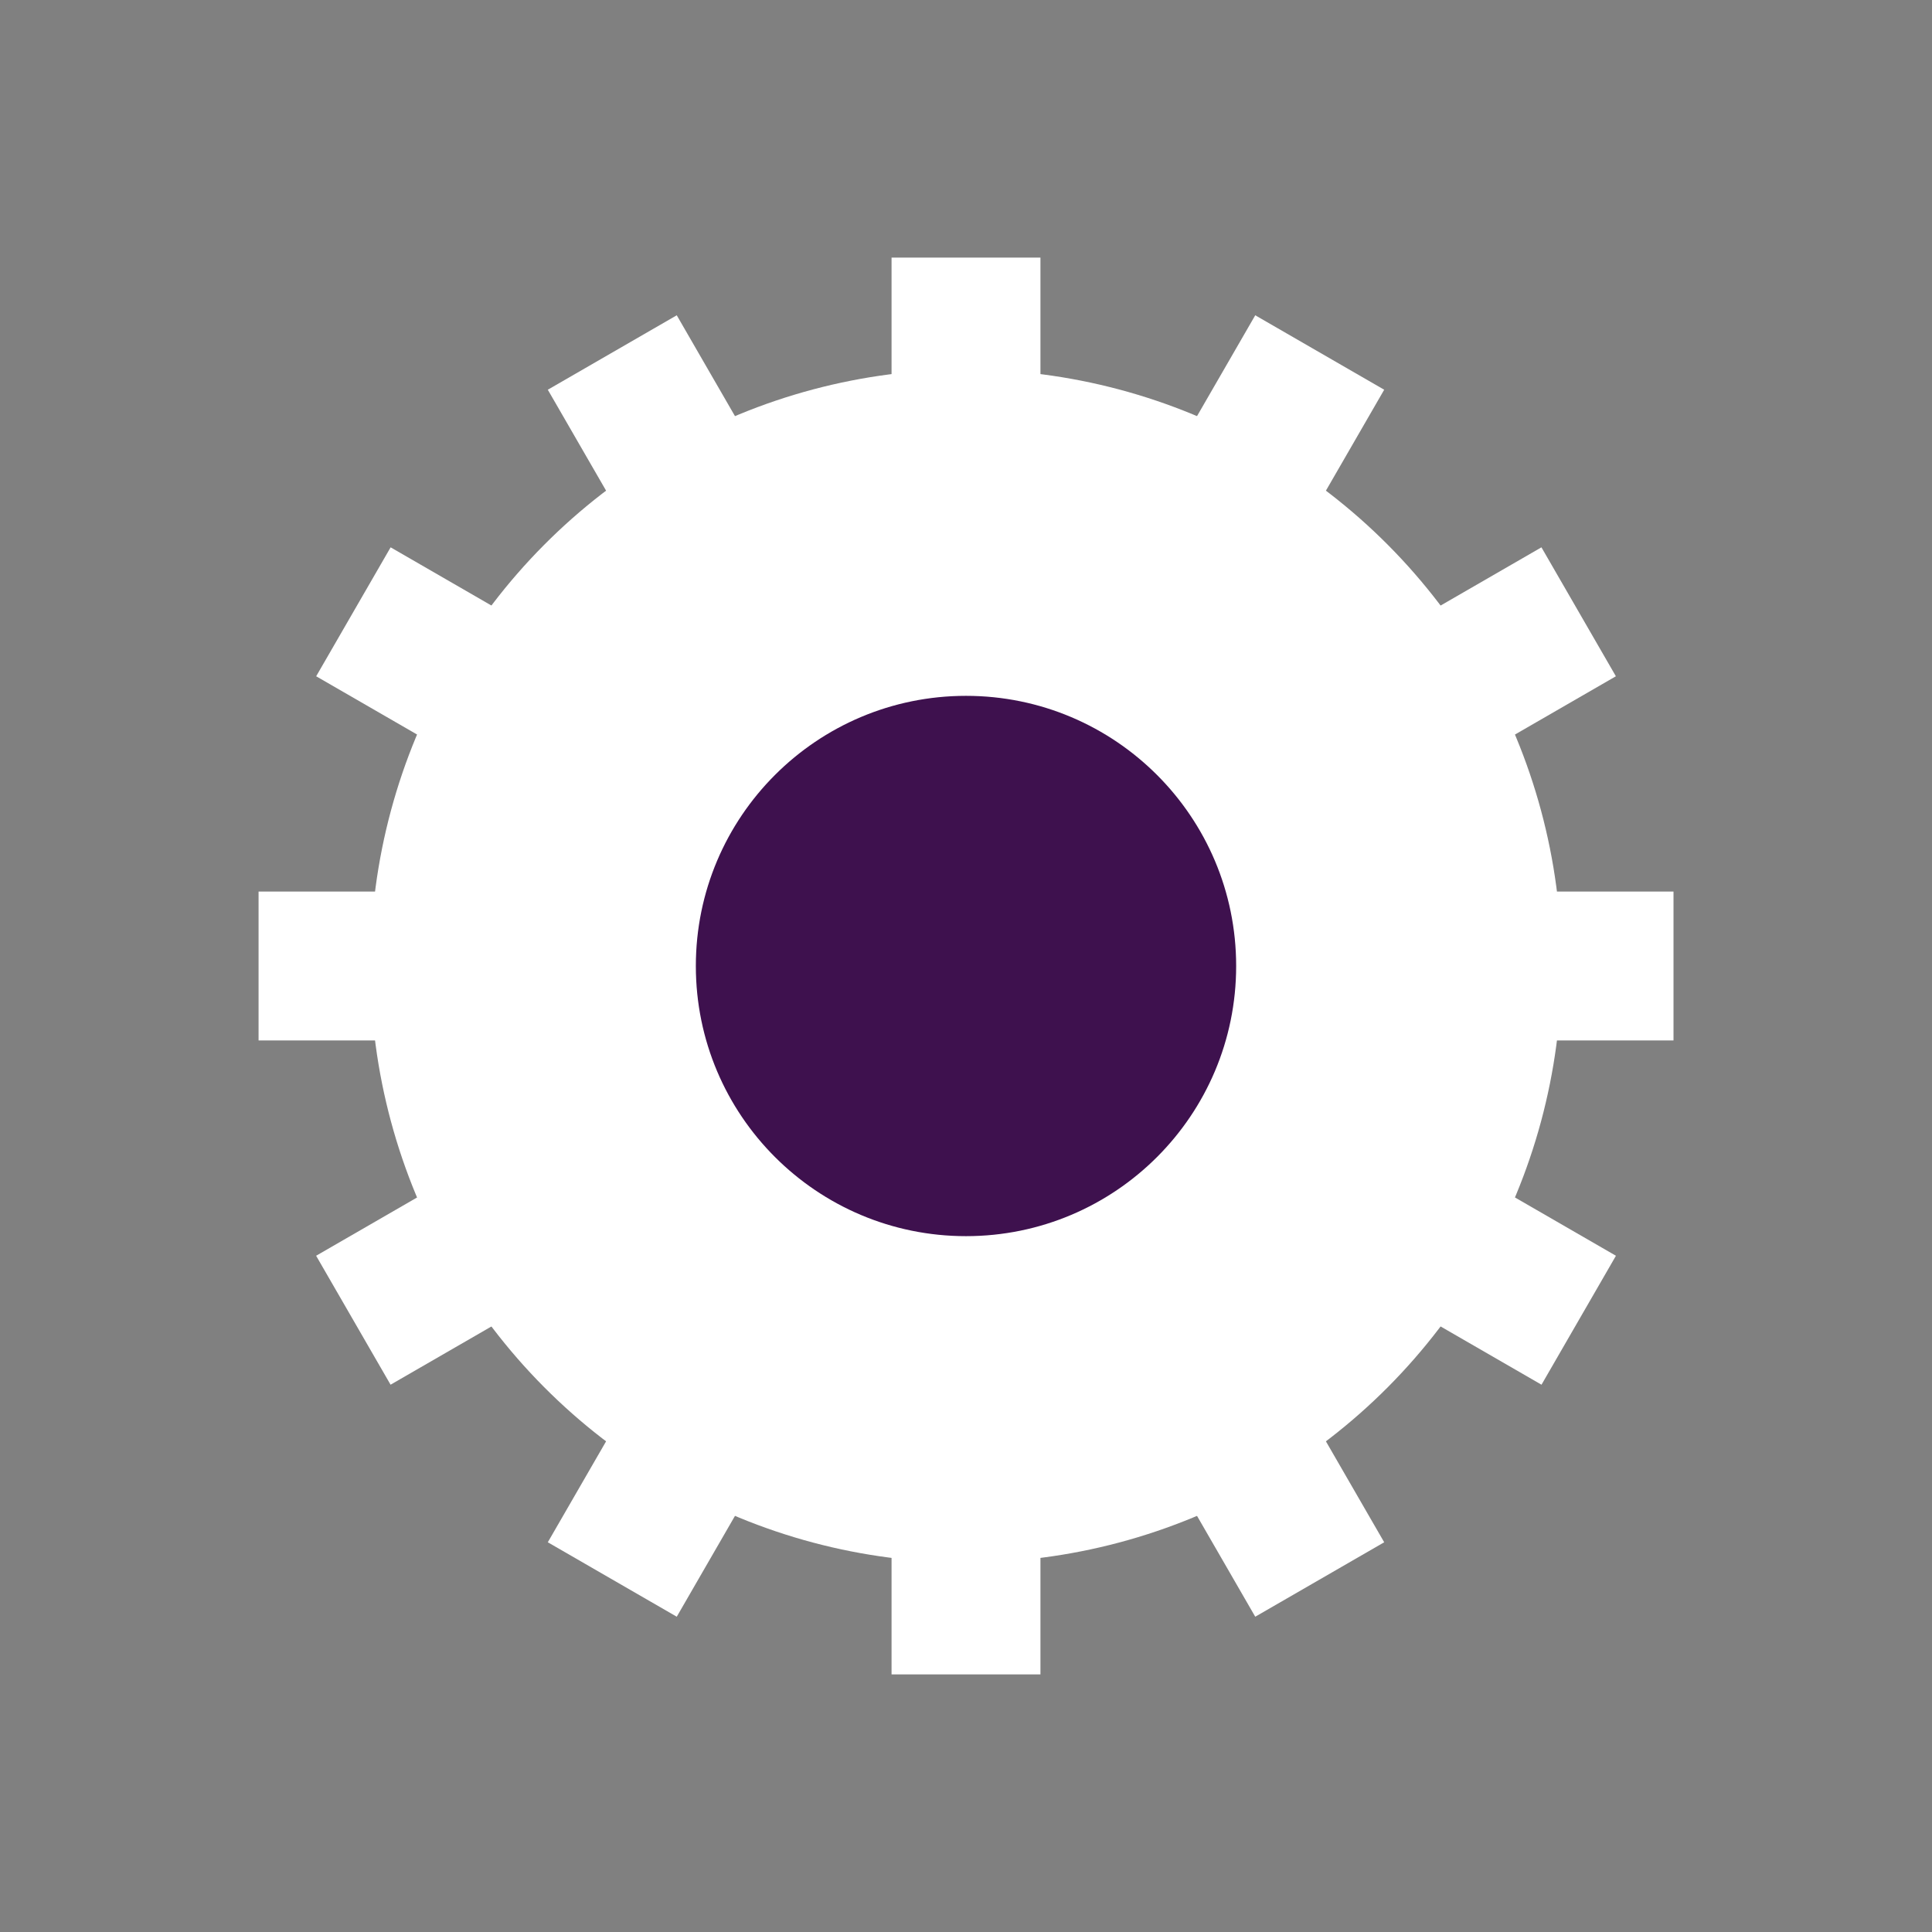 <?xml version="1.0" encoding="UTF-8" standalone="no"?>
<svg
   xmlns:dc="http://purl.org/dc/elements/1.1/"
   xmlns:cc="http://creativecommons.org/ns#"
   xmlns:rdf="http://www.w3.org/1999/02/22-rdf-syntax-ns#"
   xmlns:svg="http://www.w3.org/2000/svg"
   xmlns="http://www.w3.org/2000/svg"
   xmlns:sodipodi="http://sodipodi.sourceforge.net/DTD/sodipodi-0.dtd"
   xmlns:inkscape="http://www.inkscape.org/namespaces/inkscape"
   id="svg3927"
   version="1.1"
   viewBox="0 0 30 30"
   height="30"
   width="30"
   sodipodi:docname="settings.svg"
   inkscape:version="0.92.3 (2405546, 2018-03-11)">
  <rect x="0" y="0" width="30" height="30" fill="#808080" stroke="none"/>
  <sodipodi:namedview
     pagecolor="#000000"
     bordercolor="#666666"
     borderopacity="1"
     objecttolerance="10"
     gridtolerance="10"
     guidetolerance="10"
     inkscape:pageopacity="0"
     inkscape:pageshadow="2"
     inkscape:window-width="1920"
     inkscape:window-height="1017"
     id="namedview23"
     showgrid="false"
     inkscape:zoom="15.733333"
     inkscape:cx="20.891023"
     inkscape:cy="14.688403"
     inkscape:window-x="2552"
     inkscape:window-y="-8"
     inkscape:window-maximized="1"
     inkscape:current-layer="svg3927" />
  <!-- Generator: Sketch 51.1 (57501) - http://www.bohemiancoding.com/sketch -->
  <title
     id="title3929">SettingsIcon</title>
  <desc
     id="desc3931">Created with Sketch.</desc>
  <defs
     id="defs3933" />
  <g
     transform="translate(3.44,4)"
     style="fill:#ffffff;fill-rule:evenodd;stroke:none;stroke-width:1"
     id="Page-1">
    <g
       style="fill:#ffffff"
       transform="translate(-142,-20)"
       id="BritishLibraryIcons">
      <g
         style="fill:#ffffff"
         transform="translate(142,20)"
         id="SettingsIcon">
        <ellipse
           style="fill:#ffffff;stroke:#ffffff;stroke-width:2.035"
           ry="8.246"
           rx="8.231"
           cy="11"
           cx="11.56"
           id="Oval-12" />
        <rect
           style="fill:#ffffff"
           height="3.474"
           width="2.312"
           y="0"
           x="10.404"
           id="Rectangle-44" />
        <rect
           style="fill:#ffffff"
           height="3.474"
           width="2.312"
           y="1.241"
           x="15.028"
           transform="rotate(30,16.184,2.978)"
           id="rect3940" />
        <rect
           style="fill:#ffffff"
           height="3.474"
           width="2.312"
           y="4.632"
           x="18.414"
           transform="rotate(60,19.57,6.368)"
           id="rect3942" />
        <rect
           style="fill:#ffffff"
           height="3.474"
           width="2.312"
           y="9.263"
           x="19.653"
           transform="rotate(90,20.809,11)"
           id="rect3944" />
        <rect
           style="fill:#ffffff"
           height="3.474"
           width="2.312"
           y="13.895"
           x="18.414"
           transform="rotate(120,19.57,15.632)"
           id="rect3946" />
        <rect
           style="fill:#ffffff"
           height="3.474"
           width="2.312"
           y="17.285"
           x="15.028"
           transform="rotate(150,16.184,19.022)"
           id="rect3948" />
        <rect
           style="fill:#ffffff"
           height="3.474"
           width="2.312"
           y="18.526"
           x="10.404"
           transform="rotate(180,11.56,20.263)"
           id="rect3950" />
        <rect
           style="fill:#ffffff"
           height="3.474"
           width="2.312"
           y="17.285"
           x="5.78"
           transform="rotate(-150,6.936,19.022)"
           id="rect3952" />
        <rect
           style="fill:#ffffff"
           height="3.474"
           width="2.312"
           y="13.895"
           x="2.395"
           transform="rotate(-120,3.551,15.632)"
           id="rect3954" />
        <rect
           style="fill:#ffffff"
           height="3.474"
           width="2.312"
           y="9.263"
           x="1.156"
           transform="rotate(-90,2.312,11)"
           id="rect3956" />
        <rect
           style="fill:#ffffff"
           height="3.474"
           width="2.312"
           y="4.632"
           x="2.395"
           transform="rotate(-60,3.551,6.368)"
           id="rect3958" />
        <rect
           style="fill:#ffffff"
           height="3.474"
           width="2.312"
           y="1.241"
           x="5.78"
           transform="rotate(-30,6.936,2.978)"
           id="rect3960" />
      </g>
    </g>
  </g>
  <circle
     style="fill:#3e114e;fill-opacity:1"
     id="path832"
     cx="15"
     cy="15"
     r="4.195" />
</svg>
